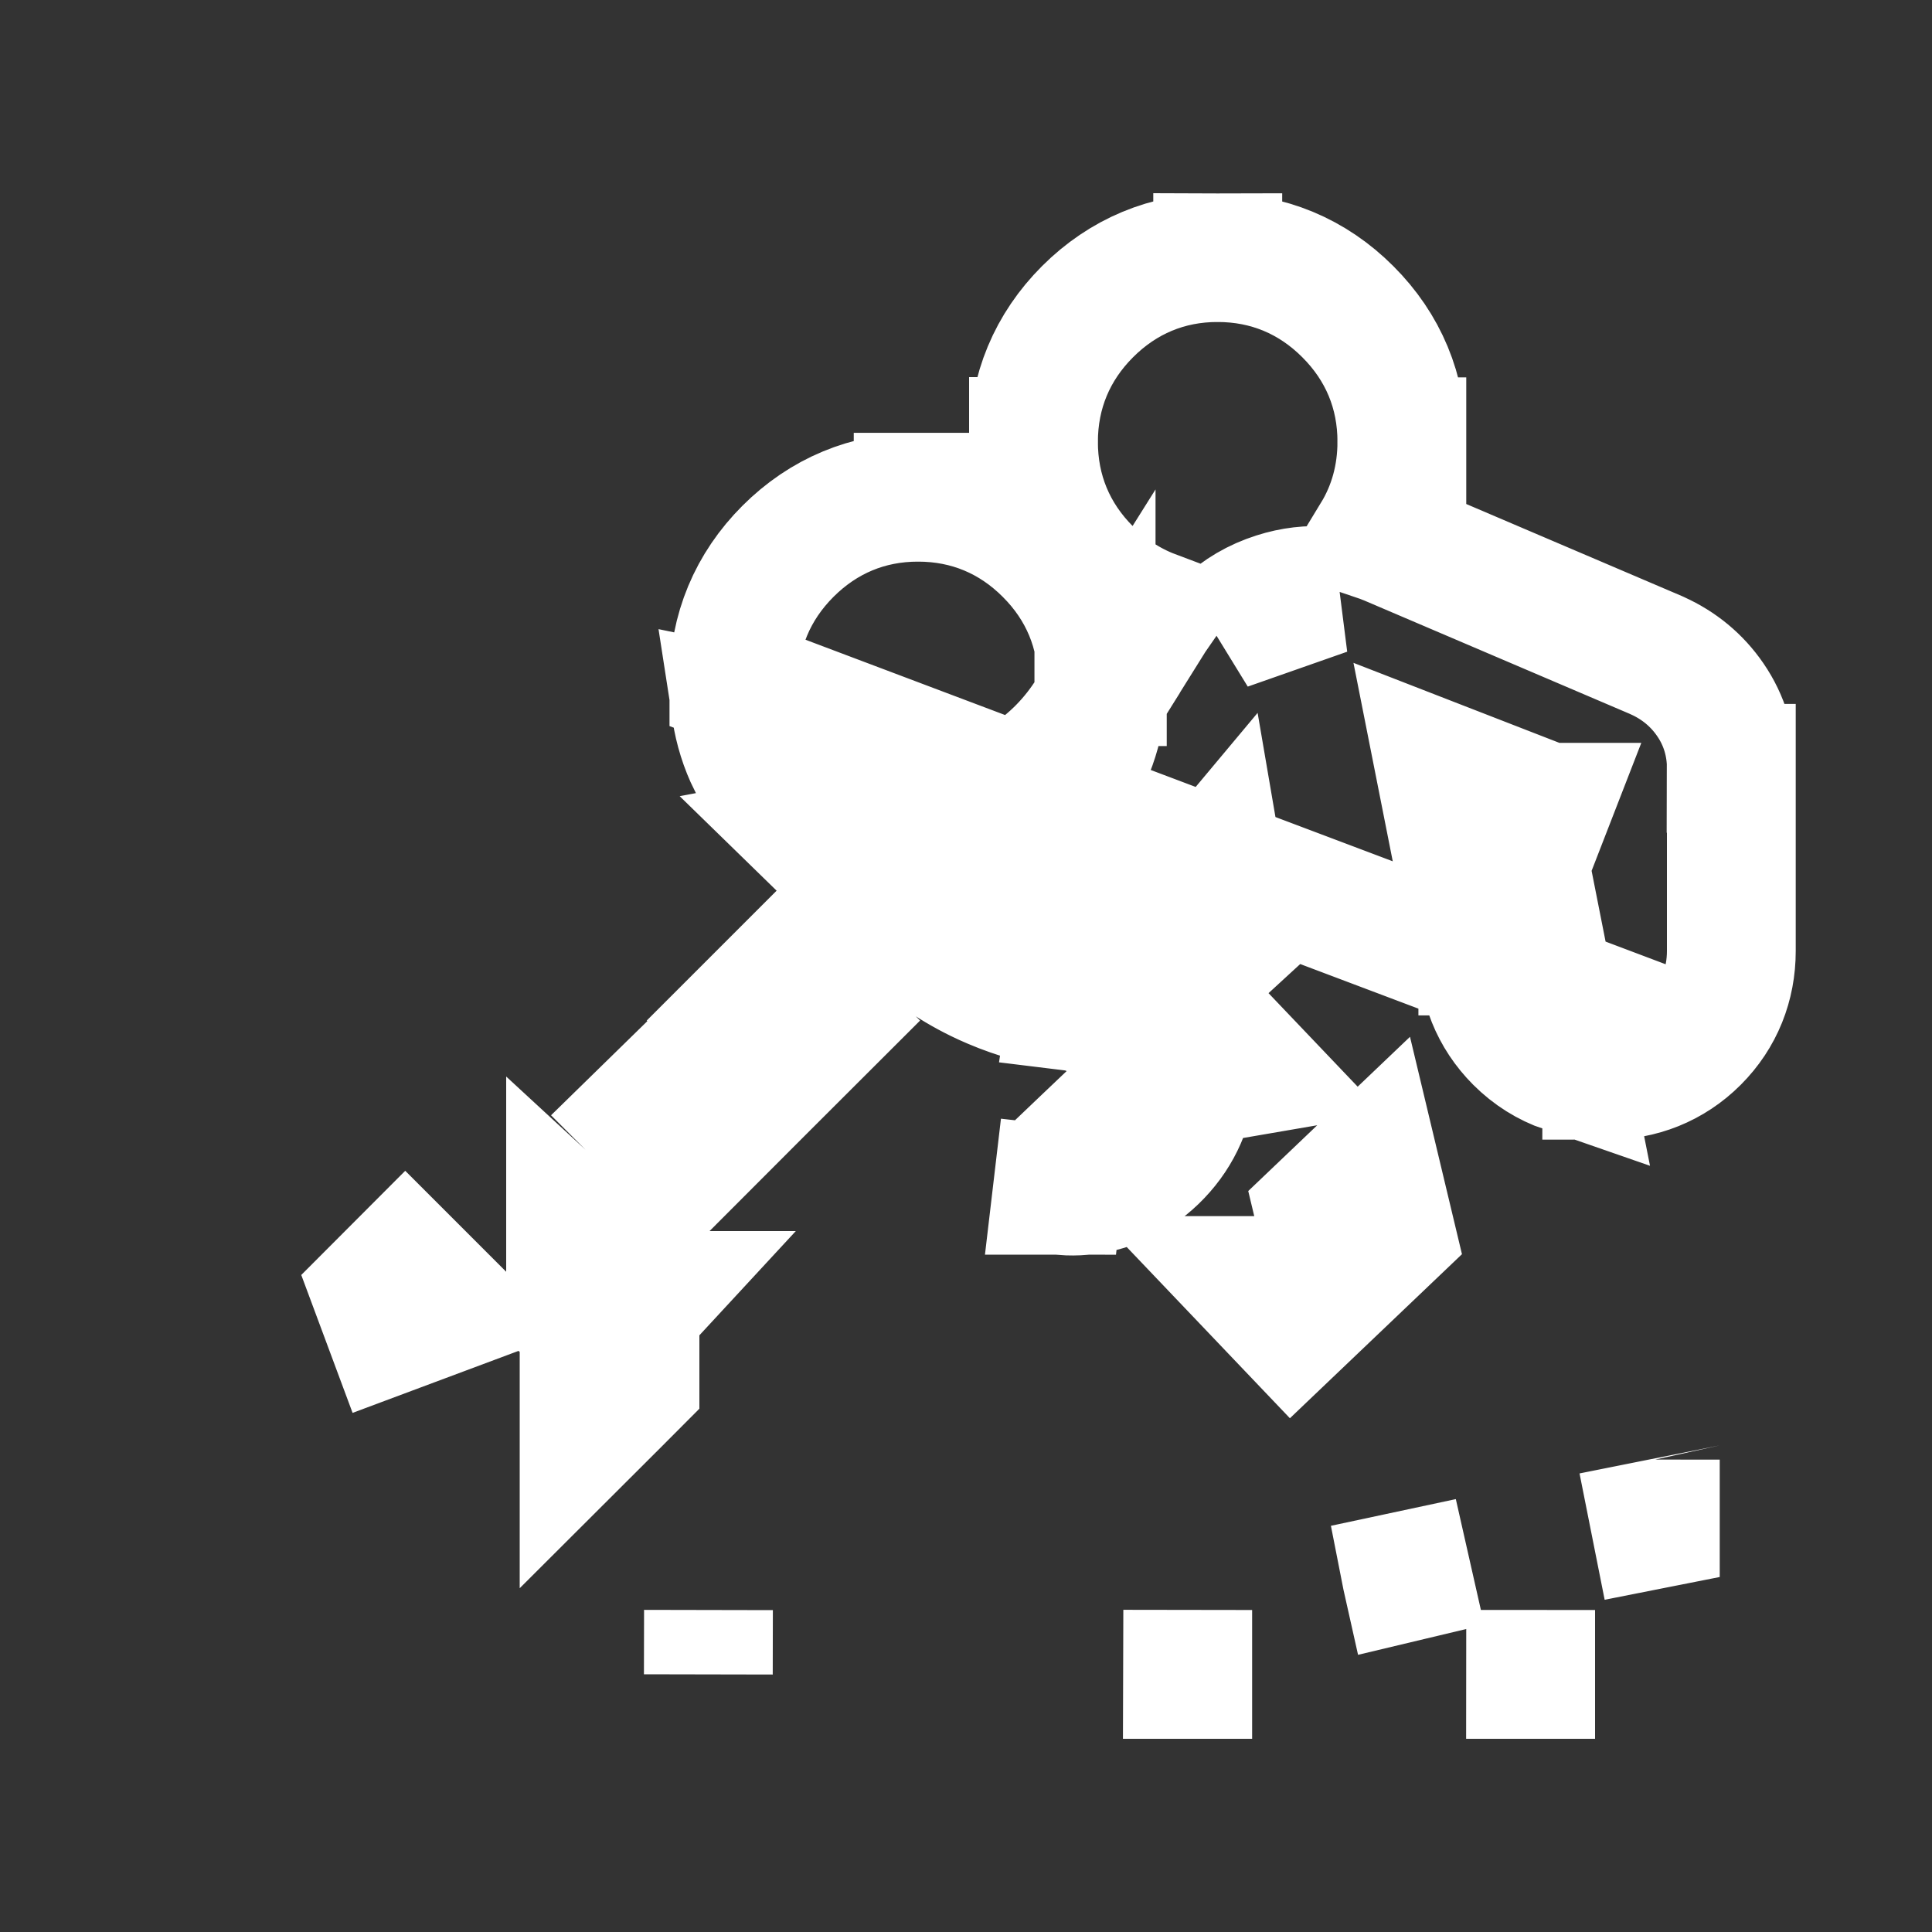 <svg width="30" height="30" viewBox="0 0 30 30" fill="none" xmlns="http://www.w3.org/2000/svg">
<rect x="0" y="0" width="30" height="30" fill="#333333" stroke="none"/>
<path d="M14.257 7.721C13.478 7.72 12.787 8.01 12.236 8.56C11.686 9.11 11.396 9.802 11.396 10.581L11.396 10.583L24.953 15.698L24.951 16.698C25.468 16.699 25.948 16.513 26.323 16.138C26.698 15.763 26.884 15.283 26.884 14.767V11.932M14.257 7.721C15.036 7.721 15.728 8.01 16.278 8.561C16.829 9.111 17.118 9.803 17.117 10.582M14.257 7.721C14.257 7.721 14.257 7.721 14.257 7.721V8.721L14.258 7.721C14.258 7.721 14.257 7.721 14.257 7.721ZM17.117 10.582C17.117 10.658 17.114 10.734 17.109 10.809L17.873 9.586L17.875 9.583C17.883 9.57 17.892 9.556 17.901 9.543C17.527 9.402 17.186 9.18 16.886 8.881C16.335 8.33 16.047 7.638 16.048 6.858M17.117 10.582C17.117 10.582 17.117 10.582 17.117 10.581H16.117L17.117 10.583C17.117 10.582 17.117 10.582 17.117 10.582ZM16.048 6.858L17.048 6.86H16.048C16.048 6.86 16.048 6.859 16.048 6.858ZM16.048 6.858C16.049 6.08 16.338 5.389 16.888 4.839C17.439 4.289 18.13 3.999 18.909 4L18.908 5V4C19.687 4 20.379 4.289 20.929 4.84C21.48 5.39 21.769 6.082 21.768 6.86M21.768 6.86H20.768L21.768 6.862C21.768 6.861 21.768 6.861 21.768 6.86ZM21.768 6.86C21.768 7.396 21.632 7.89 21.367 8.326C21.435 8.349 21.502 8.374 21.57 8.402L21.579 8.406L21.579 8.406L25.718 10.173L25.729 10.178L25.739 10.183C26.068 10.332 26.349 10.56 26.558 10.866C26.778 11.186 26.885 11.552 26.884 11.932M26.884 11.932C26.884 11.932 26.884 11.933 26.884 11.934L25.884 11.93H26.884V11.932ZM23.499 12.535L23.455 12.313L22.351 11.884L22.581 13.046L23.025 13.219M23.499 12.535H23.025V13.219M23.499 12.535L23.677 13.431M23.499 12.535H24.025L23.677 13.431M23.025 13.219L23.663 13.467L23.677 13.431M23.025 13.219V14.764M23.677 13.431L23.941 14.767M23.941 14.767L24.025 14.767H23.941M23.941 14.767L23.941 14.767M23.941 14.767L23.025 14.76C23.025 14.762 23.025 14.763 23.025 14.764M23.941 14.767H23.025V14.764M23.941 14.767L24.108 15.611L24.302 16.59C24.038 16.499 23.794 16.348 23.583 16.137C23.208 15.761 23.022 15.281 23.025 14.764M14.684 13.596L14.722 13.633L14.723 13.634C15.111 13.558 15.473 13.447 15.809 13.301C15.718 13.249 15.634 13.193 15.556 13.135M14.684 13.596L14.909 13.371M14.684 13.596L14.629 13.651L14.64 13.717L14.643 13.73L14.804 14.636C15.062 14.59 15.313 14.53 15.557 14.457C15.627 14.435 15.697 14.413 15.766 14.389C15.771 14.391 15.776 14.393 15.78 14.395C16.098 14.524 16.428 14.616 16.772 14.671L16.652 15.628M14.684 13.596L14.605 13.519L14.515 13.431M14.909 13.371C15.135 13.319 15.352 13.24 15.556 13.135M14.909 13.371L15.335 12.943C15.402 13.01 15.476 13.074 15.556 13.135M14.909 13.371C14.804 13.394 14.697 13.412 14.588 13.424C14.564 13.427 14.54 13.429 14.515 13.431M15.556 13.135C15.812 13.003 16.05 12.829 16.266 12.616C16.27 12.611 16.274 12.607 16.279 12.602C16.691 12.19 16.956 11.698 17.063 11.15M17.063 11.15L16.943 11.075L16.943 11.074C16.68 11.493 16.345 11.834 15.932 12.104C15.901 12.124 15.87 12.143 15.838 12.163C15.448 12.4 14.99 12.571 14.454 12.667L14.257 12.702M17.063 11.15L17.791 11.605L17.063 11.149C17.063 11.149 17.063 11.149 17.063 11.15ZM14.515 13.431L14.257 13.179V12.702M14.515 13.431C14.43 13.438 14.344 13.442 14.256 13.442C13.681 13.442 13.153 13.284 12.695 12.979M14.257 12.702V12.442L14.256 12.702M14.257 12.702L14.256 12.702M14.256 12.702L14.256 13.178M14.256 12.702L13.843 12.775M14.256 13.178L11.681 11.832C11.558 11.583 11.474 11.316 11.431 11.035C11.608 11.071 11.783 11.124 11.953 11.197C12.297 11.345 12.601 11.559 12.866 11.823M14.256 13.178L13.843 12.775M14.256 13.178L12.695 12.979M13.843 12.775L12.941 11.897L12.866 11.823M13.843 12.775L12.695 12.979M12.866 11.823C12.868 11.825 12.869 11.826 12.871 11.828L12.168 12.531L12.866 11.823ZM12.695 12.979L12.631 12.991L13.978 14.304L14.024 14.349C14.365 14.69 14.757 14.969 15.199 15.186C15.271 15.221 15.344 15.255 15.418 15.286C15.8 15.449 16.211 15.563 16.652 15.628M16.652 15.628C16.75 15.64 16.841 15.664 16.925 15.699C17.008 15.707 17.09 15.714 17.173 15.719L17.471 15.737L17.532 15.702L17.73 15.589C17.854 15.518 17.975 15.445 18.094 15.37C18.067 15.335 18.038 15.301 18.007 15.268C17.792 15.033 17.536 14.86 17.252 14.753C17.245 14.75 17.239 14.748 17.232 14.745C17.202 14.734 17.172 14.724 17.141 14.714C17.023 14.705 16.907 14.692 16.793 14.674L16.652 15.628ZM18.39 16.271L18.285 15.655C18.375 15.821 18.441 16 18.477 16.189M18.39 16.271L18.089 16.558M18.39 16.271L18.439 16.558H18.089M18.39 16.271L18.477 16.189M18.089 16.558H17.513L18.088 16.56M18.089 16.558L18.088 16.56M18.088 16.56L17.287 17.323L16.823 17.764L16.513 18.06V18.488V18.49C16.611 18.497 16.709 18.497 16.804 18.488C17.003 18.471 17.195 18.422 17.374 18.343C17.57 18.256 17.752 18.134 17.915 17.977C18.255 17.65 18.45 17.241 18.5 16.794M18.088 16.56L18.44 16.561L18.48 16.797L18.5 16.794M18.5 16.794L19.466 16.628L18.776 15.904L18.477 16.189M18.5 16.794C18.508 16.717 18.512 16.639 18.513 16.559C18.513 16.432 18.501 16.308 18.477 16.189M9.86 20.116V19.923L8.86 19V20.361L9.07 20.554M9.86 20.116H9.07V20.554M9.86 20.116V20.343M9.86 20.116H10.07L9.86 20.343M9.07 20.554V21.047V21.256V22.251L9.568 21.754L9.86 21.461V21.047V20.343M9.07 20.554L9.391 20.851L9.86 20.343M25.703 23.664L24.723 23.86L25.704 23.666L25.704 23.665C25.703 23.665 25.703 23.665 25.703 23.664ZM23.767 26C23.768 26 23.768 26 23.768 26V25L23.767 26C23.767 26 23.767 26 23.767 26ZM21.84 24.479L21.842 24.488L22.815 24.256L21.837 24.465C21.838 24.47 21.839 24.474 21.84 24.479ZM21.595 19.148L21.326 18.023L20.489 18.821L20.758 19.946L21.595 19.148ZM19.044 9.718C19.259 9.512 19.516 9.362 19.814 9.267C20.074 9.184 20.332 9.154 20.588 9.176L19.044 9.718ZM18.035 14.197L18.222 15.287C18.406 15.166 18.584 15.039 18.754 14.906C18.88 14.808 19.001 14.706 19.118 14.598L18.908 13.372C18.675 13.651 18.419 13.899 18.14 14.116C18.106 14.143 18.07 14.17 18.035 14.197ZM18.44 26C18.441 26 18.442 26 18.443 26V25L18.44 26ZM20.063 20.608L20.373 20.312V19.884H19.373L20.063 20.608ZM16.425 18.482C16.427 18.482 16.428 18.483 16.43 18.483L16.536 17.488L16.419 18.482C16.421 18.482 16.423 18.482 16.425 18.482ZM12.827 15.802C12.823 15.798 12.819 15.794 12.816 15.791L12.165 15.139L11.457 15.847L12.108 16.497L12.816 15.791L12.109 16.498C12.127 16.517 12.146 16.535 12.165 16.553L12.872 15.847L12.827 15.802ZM11.384 17.334L10.694 16.627L9.979 17.326L10.686 18.033L11.384 17.334ZM5.839 20.05L6.063 20.652L7 20.302L6.293 19.595L5.839 20.05ZM11.001 25L10.999 26L11.001 25Z" stroke="white" stroke-width="2"/>
</svg>
